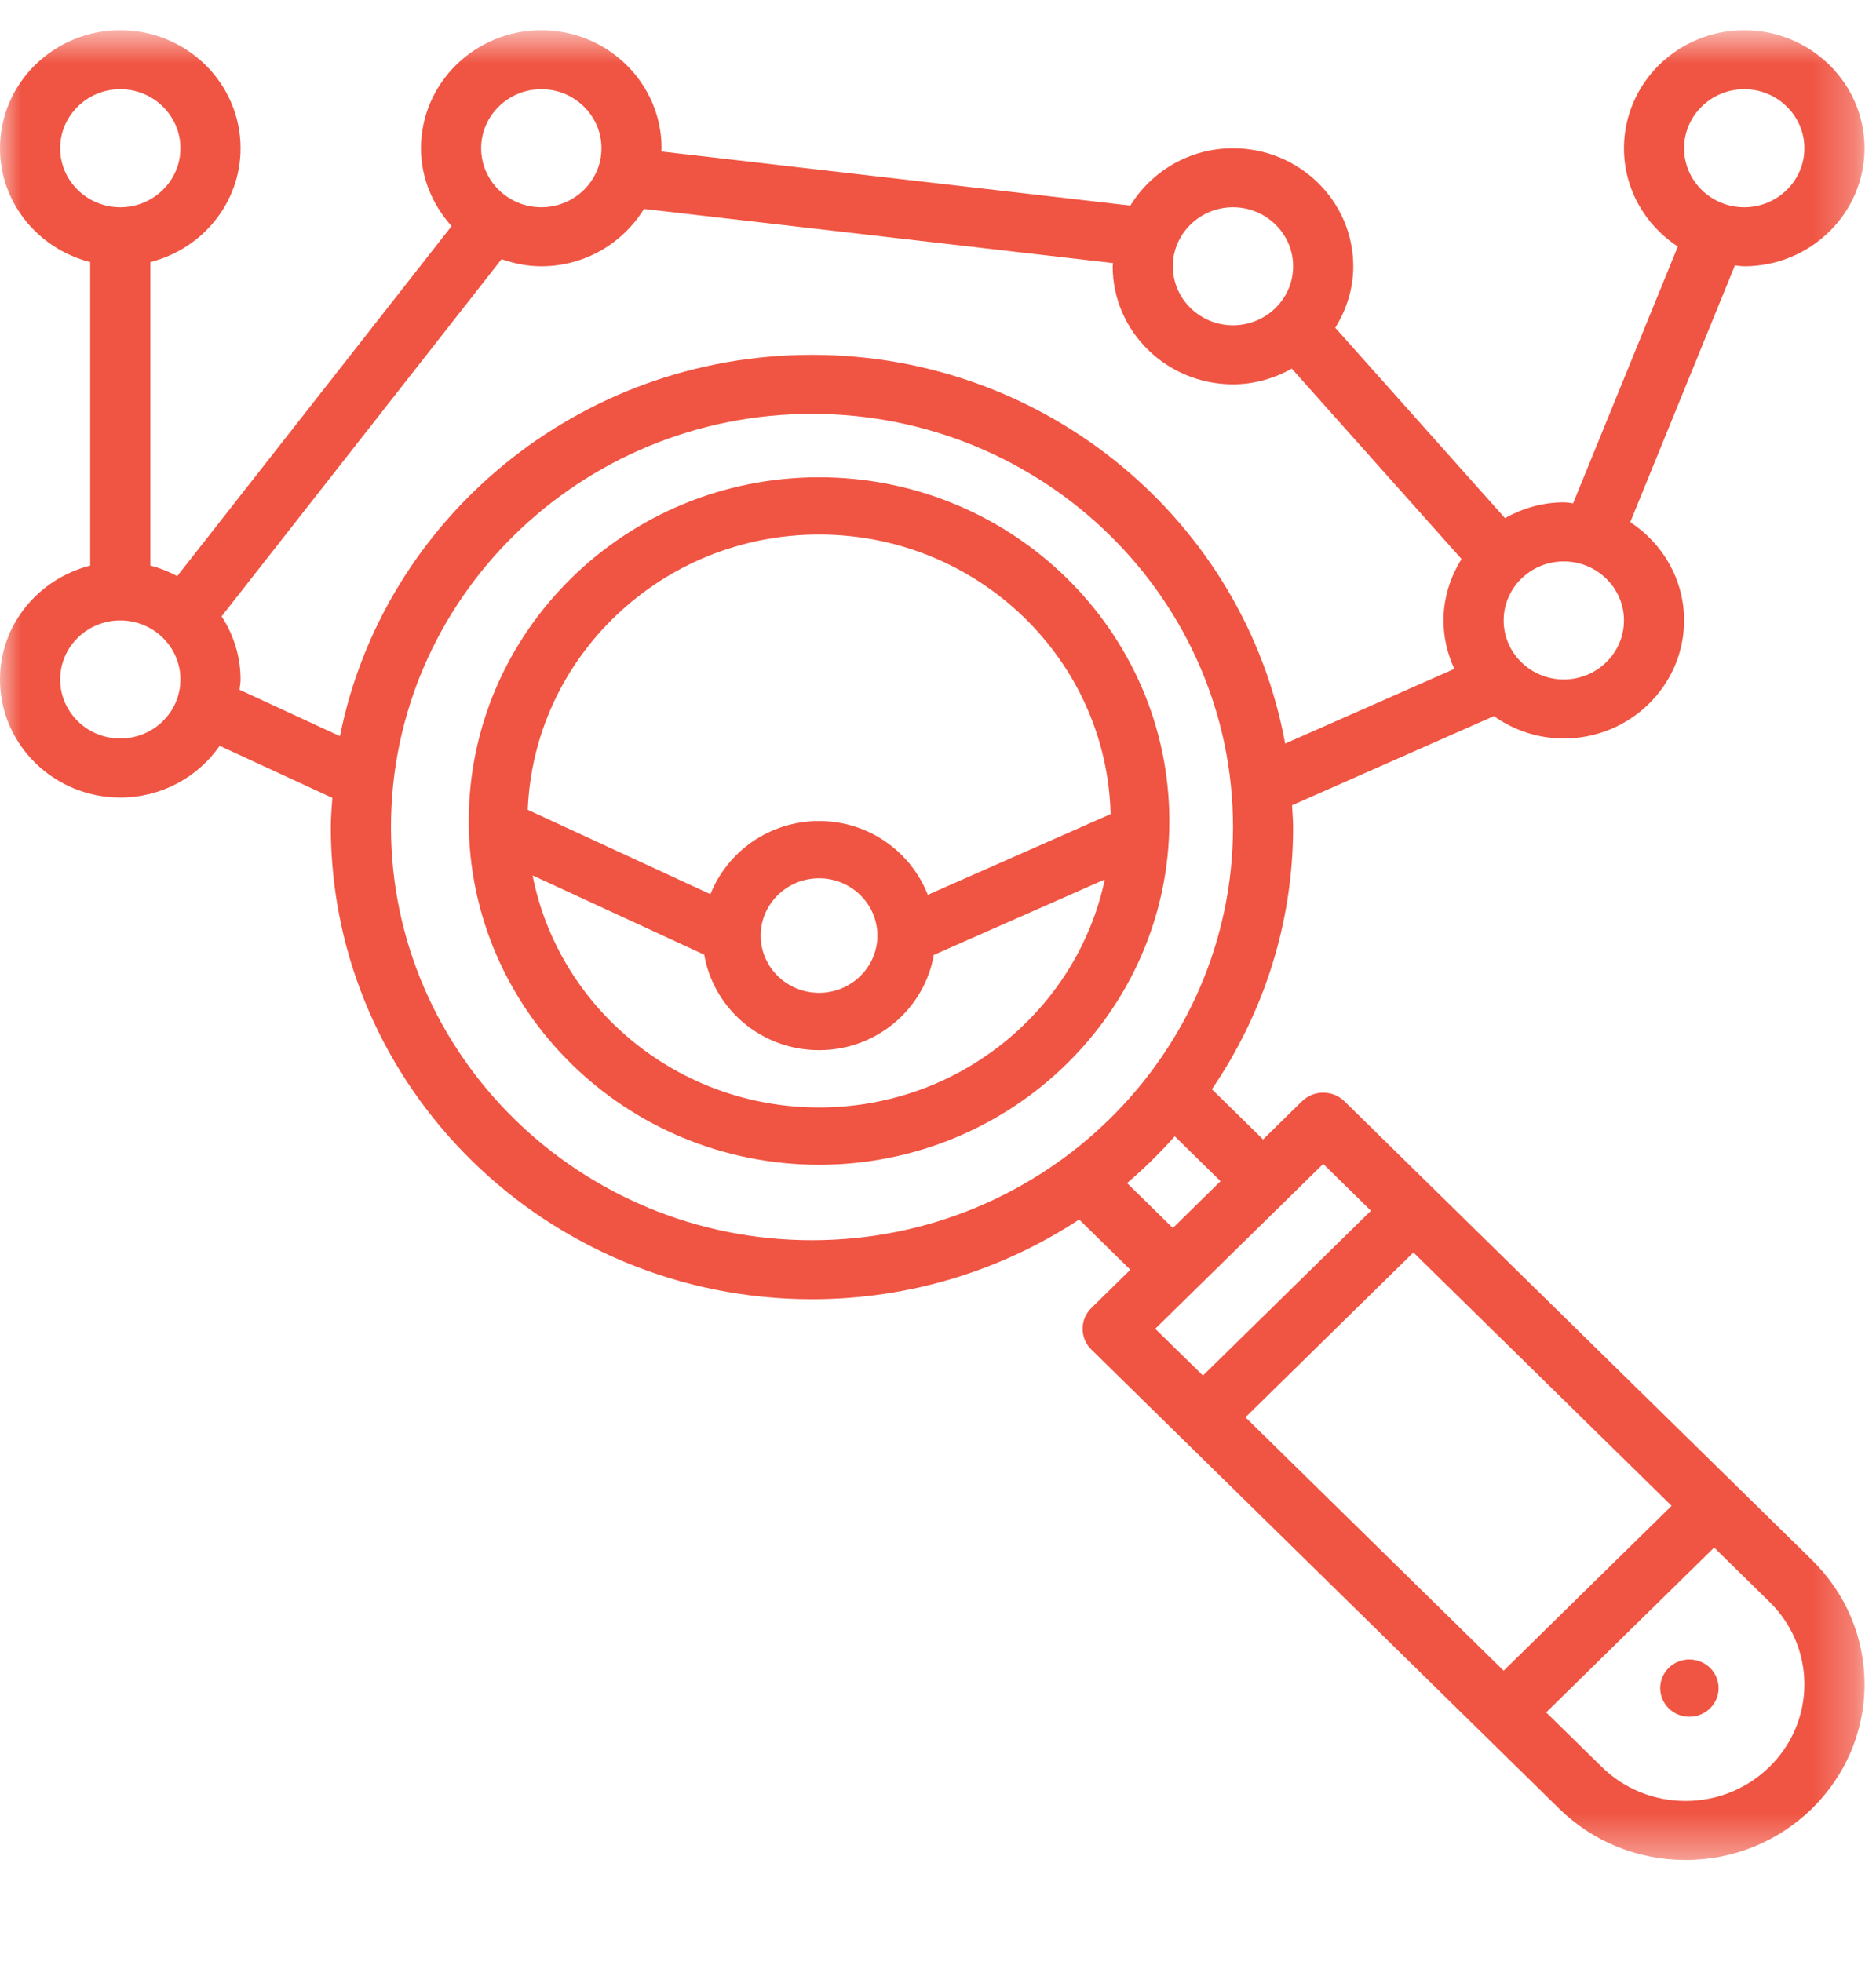 <svg width="44" height="46" viewBox="0 0 44 46" fill="none" xmlns="http://www.w3.org/2000/svg">
<path fill-rule="evenodd" clip-rule="evenodd" d="M19.21 25.969C15.88 25.969 13.1 23.622 12.491 20.527L16.517 22.386C16.736 23.654 17.857 24.625 19.21 24.625C20.562 24.625 21.68 23.658 21.902 22.392L25.912 20.622C25.265 23.671 22.506 25.969 19.21 25.969ZM20.579 21.938C20.579 22.679 19.965 23.281 19.21 23.281C18.455 23.281 17.841 22.679 17.841 21.938C17.841 21.197 18.455 20.595 19.21 20.595C19.965 20.595 20.579 21.197 20.579 21.938ZM19.21 12.534C22.93 12.534 25.959 15.46 26.048 19.09L21.761 20.983C21.366 19.973 20.376 19.252 19.21 19.252C18.05 19.252 17.061 19.966 16.663 20.968L12.378 18.989C12.519 15.407 15.525 12.534 19.21 12.534ZM19.21 11.191C14.68 11.191 10.994 14.806 10.994 19.252C10.994 23.696 14.68 27.312 19.21 27.312C23.74 27.312 27.426 23.696 27.426 19.252C27.426 14.806 23.74 11.191 19.21 11.191Z" fill="#F05442"/>
<mask id="mask0" mask-type="alpha" maskUnits="userSpaceOnUse" x="0" y="0" width="44" height="44">
<path fill-rule="evenodd" clip-rule="evenodd" d="M43.731 43.615H0V0.708L43.731 0.708V43.615Z" fill="white"/>
</mask>
<g mask="url(#mask0)">
<path fill-rule="evenodd" clip-rule="evenodd" d="M39.534 42.231C38.79 42.231 38.091 41.946 37.565 41.429L36.264 40.154L40.204 36.288L41.504 37.564C42.03 38.081 42.32 38.767 42.32 39.497C42.32 41.004 41.07 42.231 39.534 42.231ZM28.007 30.263L31.035 27.292L32.154 28.39L28.214 32.255L27.095 31.158L28.007 30.263ZM26.434 27.742C26.833 27.402 27.207 27.035 27.553 26.644L28.626 27.698L27.508 28.795L26.434 27.742ZM9.17 19.393C9.17 14.05 13.598 9.704 19.044 9.704C24.49 9.704 28.919 14.05 28.919 19.393C28.919 24.736 24.49 29.082 19.044 29.082C13.598 29.082 9.17 24.736 9.17 19.393ZM5.618 16.174C5.625 16.093 5.642 16.015 5.642 15.933C5.642 15.387 5.476 14.881 5.197 14.453L11.764 6.077C12.057 6.179 12.367 6.244 12.696 6.244C13.72 6.244 14.609 5.701 15.104 4.899L26.106 6.169C26.104 6.195 26.097 6.218 26.097 6.244C26.097 7.771 27.363 9.012 28.919 9.012C29.422 9.012 29.889 8.872 30.298 8.644L34.28 13.109C34.017 13.529 33.856 14.019 33.856 14.549C33.856 14.954 33.95 15.337 34.111 15.685L30.142 17.436C29.197 12.262 24.585 8.32 19.044 8.32C13.565 8.32 8.989 12.173 7.973 17.262L5.618 16.174ZM2.821 17.317C2.043 17.317 1.411 16.696 1.411 15.933C1.411 15.169 2.043 14.549 2.821 14.549C3.6 14.549 4.232 15.169 4.232 15.933C4.232 16.696 3.6 17.317 2.821 17.317ZM1.411 3.476C1.411 2.713 2.043 2.091 2.821 2.091C3.6 2.091 4.232 2.713 4.232 3.476C4.232 4.239 3.6 4.86 2.821 4.86C2.043 4.86 1.411 4.239 1.411 3.476ZM12.696 2.091C13.475 2.091 14.107 2.713 14.107 3.476C14.107 4.239 13.475 4.86 12.696 4.86C11.918 4.86 11.285 4.239 11.285 3.476C11.285 2.713 11.918 2.091 12.696 2.091ZM28.919 4.86C29.697 4.86 30.329 5.481 30.329 6.244C30.329 7.007 29.697 7.628 28.919 7.628C28.141 7.628 27.508 7.007 27.508 6.244C27.508 5.481 28.141 4.86 28.919 4.86ZM38.089 14.549C38.089 15.312 37.456 15.933 36.678 15.933C35.899 15.933 35.267 15.312 35.267 14.549C35.267 13.785 35.899 13.165 36.678 13.165C37.456 13.165 38.089 13.785 38.089 14.549ZM39.206 35.31L35.267 39.176L29.211 33.234L33.15 29.368L39.206 35.31ZM40.91 2.091C41.687 2.091 42.32 2.713 42.32 3.476C42.32 4.239 41.687 4.86 40.91 4.86C40.131 4.86 39.499 4.239 39.499 3.476C39.499 2.713 40.131 2.091 40.91 2.091ZM31.533 25.824C31.258 25.554 30.812 25.554 30.536 25.824L29.624 26.719L28.424 25.541C29.625 23.78 30.329 21.666 30.329 19.393C30.329 19.22 30.311 19.053 30.303 18.883L35.038 16.792C35.502 17.12 36.065 17.317 36.678 17.317C38.233 17.317 39.499 16.075 39.499 14.549C39.499 13.588 38.996 12.741 38.236 12.244L40.691 6.223C40.765 6.228 40.834 6.244 40.91 6.244C42.465 6.244 43.731 5.002 43.731 3.476C43.731 1.949 42.465 0.708 40.91 0.708C39.354 0.708 38.089 1.949 38.089 3.476C38.089 4.438 38.591 5.284 39.352 5.781L36.896 11.802C36.823 11.796 36.753 11.78 36.678 11.78C36.174 11.78 35.707 11.921 35.298 12.149L31.317 7.685C31.58 7.263 31.74 6.774 31.74 6.244C31.74 4.717 30.474 3.476 28.919 3.476C27.895 3.476 27.006 4.019 26.511 4.821L15.509 3.552C15.511 3.526 15.517 3.502 15.517 3.476C15.517 1.949 14.252 0.708 12.696 0.708C11.14 0.708 9.874 1.949 9.874 3.476C9.874 4.179 10.151 4.813 10.592 5.302L4.157 13.509C3.959 13.404 3.75 13.319 3.527 13.263V6.146C4.74 5.837 5.642 4.762 5.642 3.476C5.642 1.949 4.377 0.708 2.821 0.708C1.266 0.708 -0 1.949 -0 3.476C-0 4.762 0.903 5.837 2.116 6.146V13.263C0.903 13.572 -0 14.646 -0 15.933C-0 17.46 1.266 18.701 2.821 18.701C3.789 18.701 4.644 18.22 5.153 17.489L7.795 18.709C7.78 18.936 7.759 19.162 7.759 19.393C7.759 25.498 12.822 30.465 19.044 30.465C21.361 30.465 23.516 29.775 25.311 28.596L26.511 29.774L25.599 30.669C25.466 30.798 25.392 30.974 25.392 31.158C25.392 31.342 25.466 31.518 25.599 31.647L36.566 42.408C37.359 43.186 38.413 43.615 39.534 43.615C41.848 43.615 43.731 41.768 43.731 39.497C43.731 38.398 43.294 37.364 42.502 36.585L31.533 25.824Z" fill="#F05442"/>
</g>
<path fill-rule="evenodd" clip-rule="evenodd" d="M40.308 39.584C40.308 39.955 40.001 40.256 39.623 40.256C39.245 40.256 38.939 39.955 38.939 39.584C38.939 39.213 39.245 38.913 39.623 38.913C40.001 38.913 40.308 39.213 40.308 39.584Z" fill="#F05442"/>
</svg>
